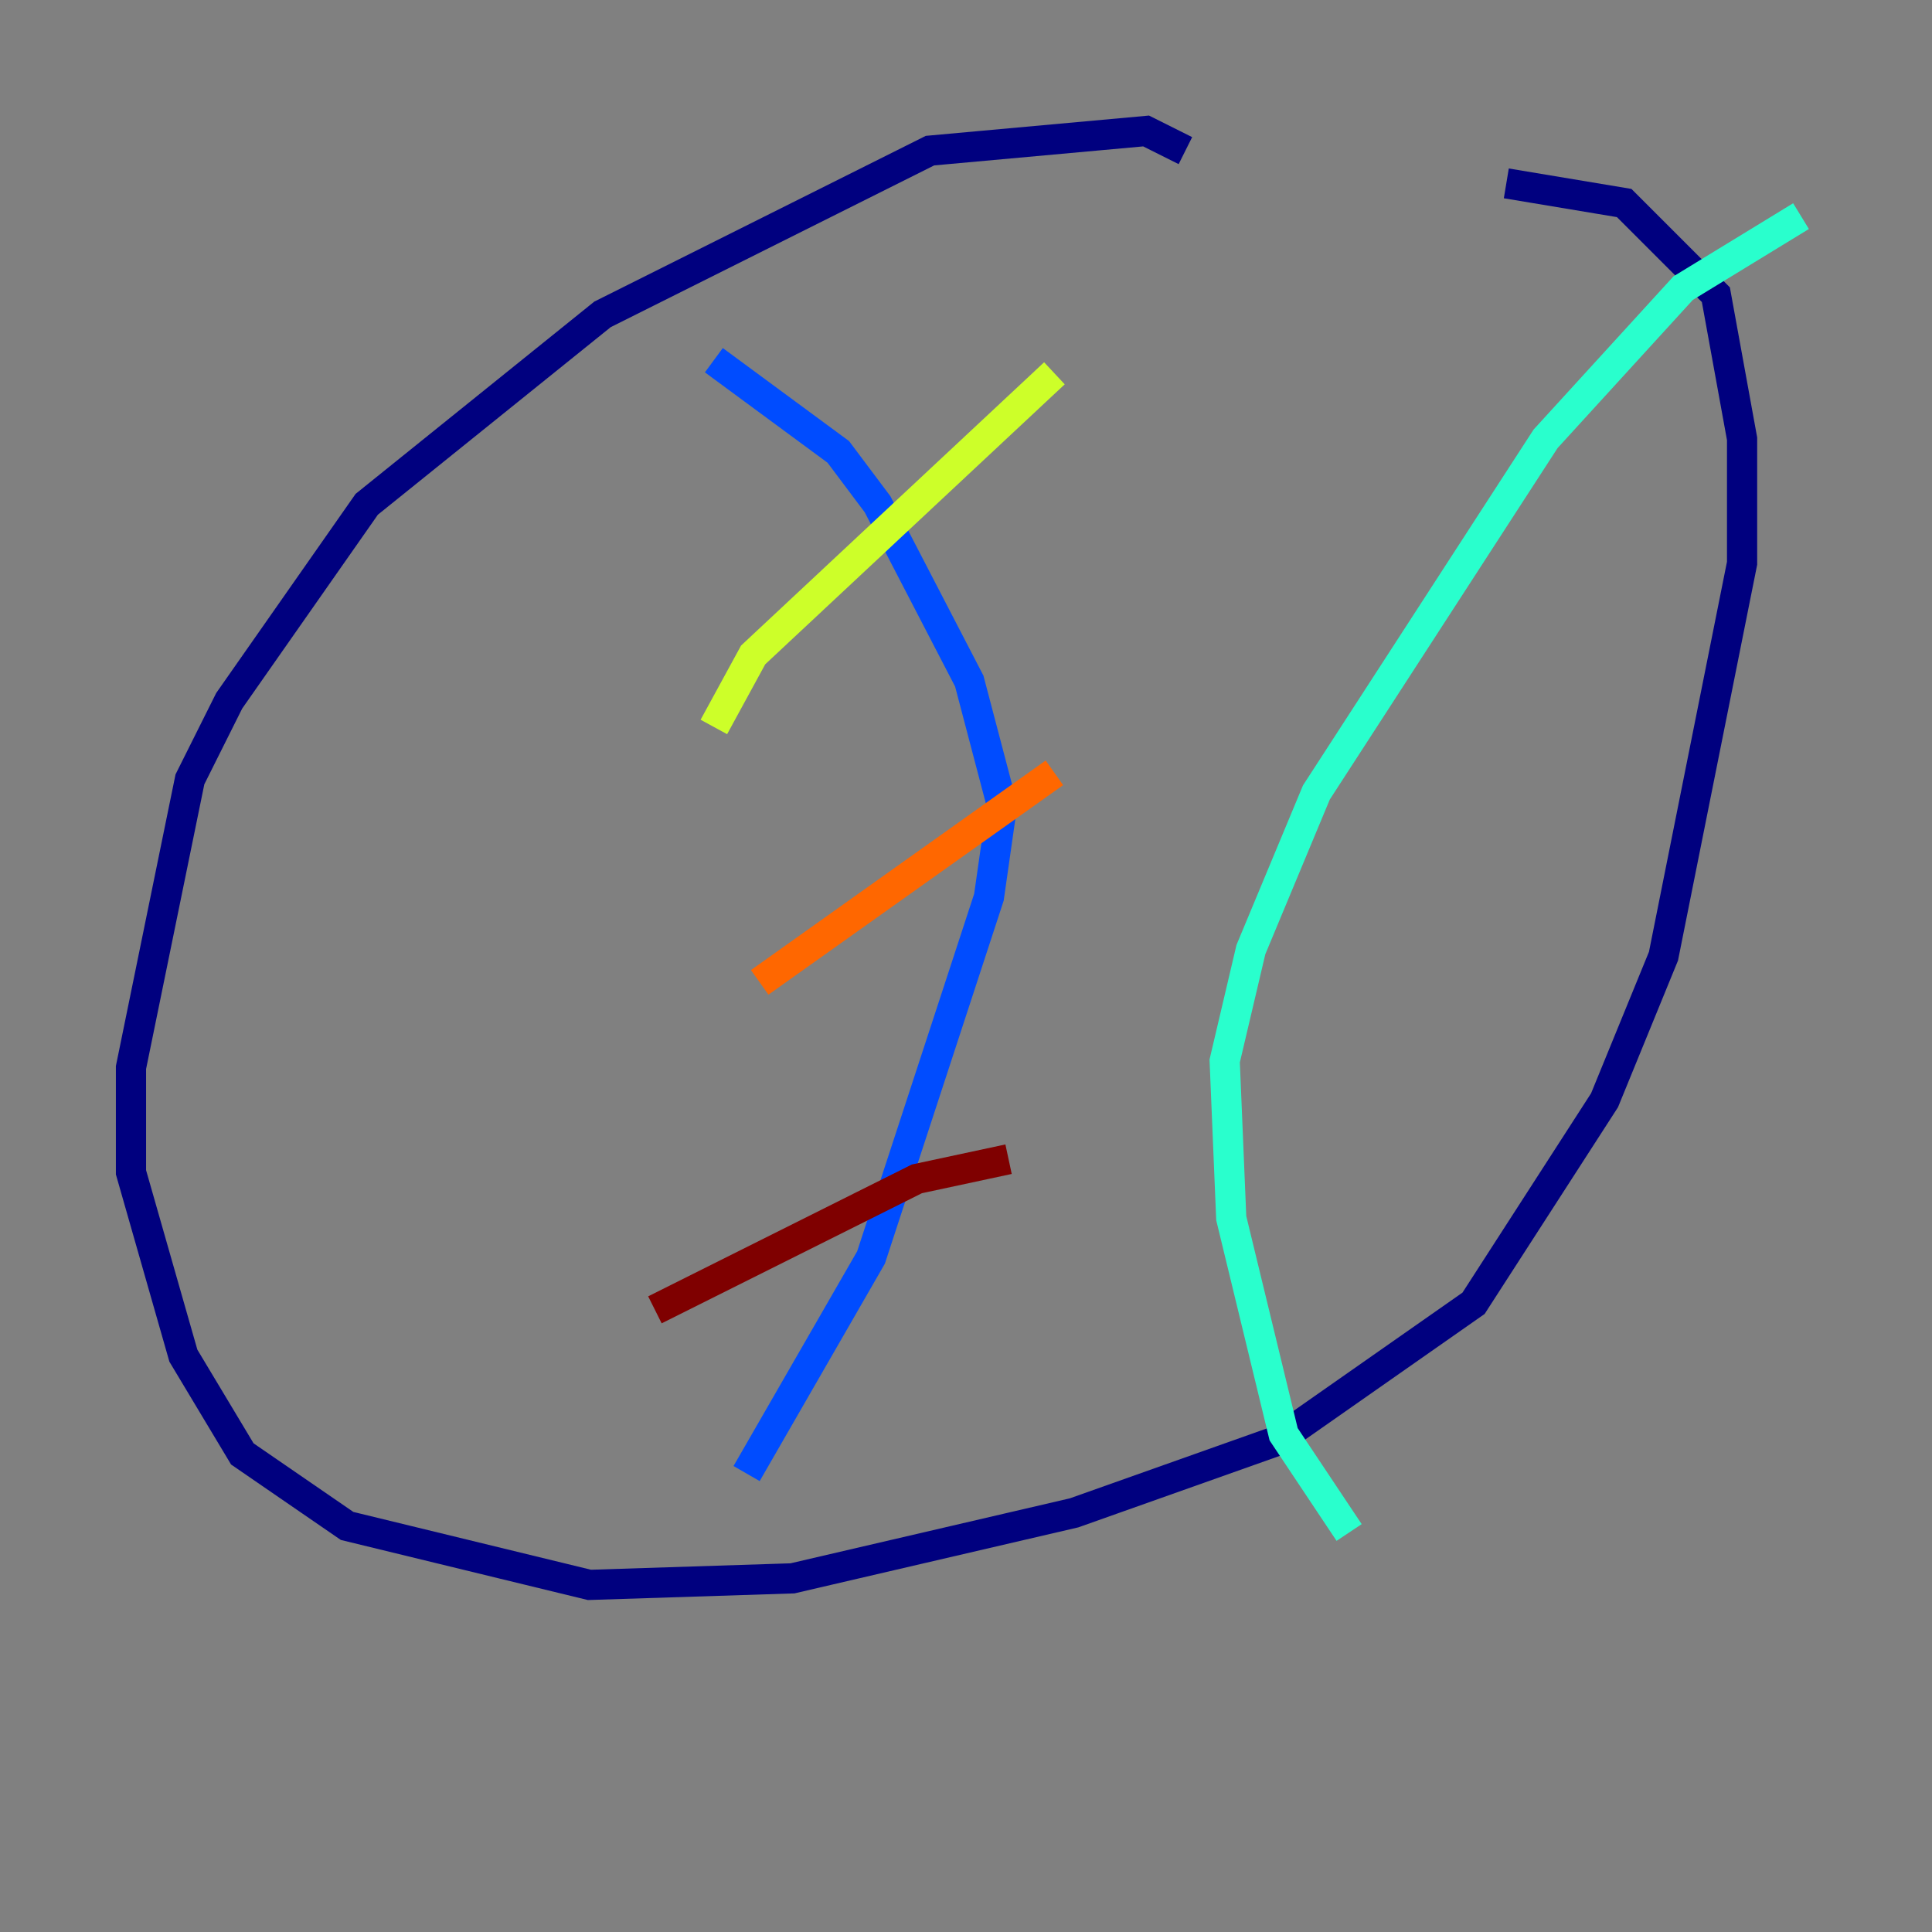 <?xml version="1.0" encoding="utf-8" ?>
<svg baseProfile="tiny" height="128" version="1.2" viewBox="0,0,128,128" width="128" xmlns="http://www.w3.org/2000/svg" xmlns:ev="http://www.w3.org/2001/xml-events" xmlns:xlink="http://www.w3.org/1999/xlink"><rect x="0" y="0" width="128" height="128" fill="#808080" stroke="none"/><defs /><polyline fill="none" points="78.536,9.98 75.932,8.678 61.614,9.98 39.919,20.827 24.298,33.41 15.186,46.427 12.583,51.634 8.678,70.725 8.678,77.668 12.149,89.817 16.054,96.325 22.997,101.098 39.051,105.003 52.502,104.57 71.159,100.231 84.61,95.458 97.627,86.346 106.305,72.895 110.21,63.349 115.417,37.315 115.417,29.071 113.681,19.525 107.607,13.451 99.797,12.149" stroke="#00007f" stroke-width="2" /><polyline fill="none" points="49.464,97.627 57.709,83.308 65.519,59.444 66.386,53.37 64.217,45.125 58.142,33.41 55.539,29.939 47.295,23.864" stroke="#004cff" stroke-width="2" /><polyline fill="none" points="89.383,101.532 85.044,95.024 81.573,80.705 81.139,70.291 82.875,62.915 87.214,52.502 102.4,29.071 111.512,19.091 119.322,14.319" stroke="#29ffcd" stroke-width="2" /><polyline fill="none" points="47.295,48.163 49.898,43.39 69.858,24.732" stroke="#cdff29" stroke-width="2" /><polyline fill="none" points="50.332,65.085 69.858,51.2" stroke="#ff6700" stroke-width="2" /><polyline fill="none" points="43.39,86.78 60.746,78.102 66.82,76.8" stroke="#7f0000" stroke-width="2" /></svg>